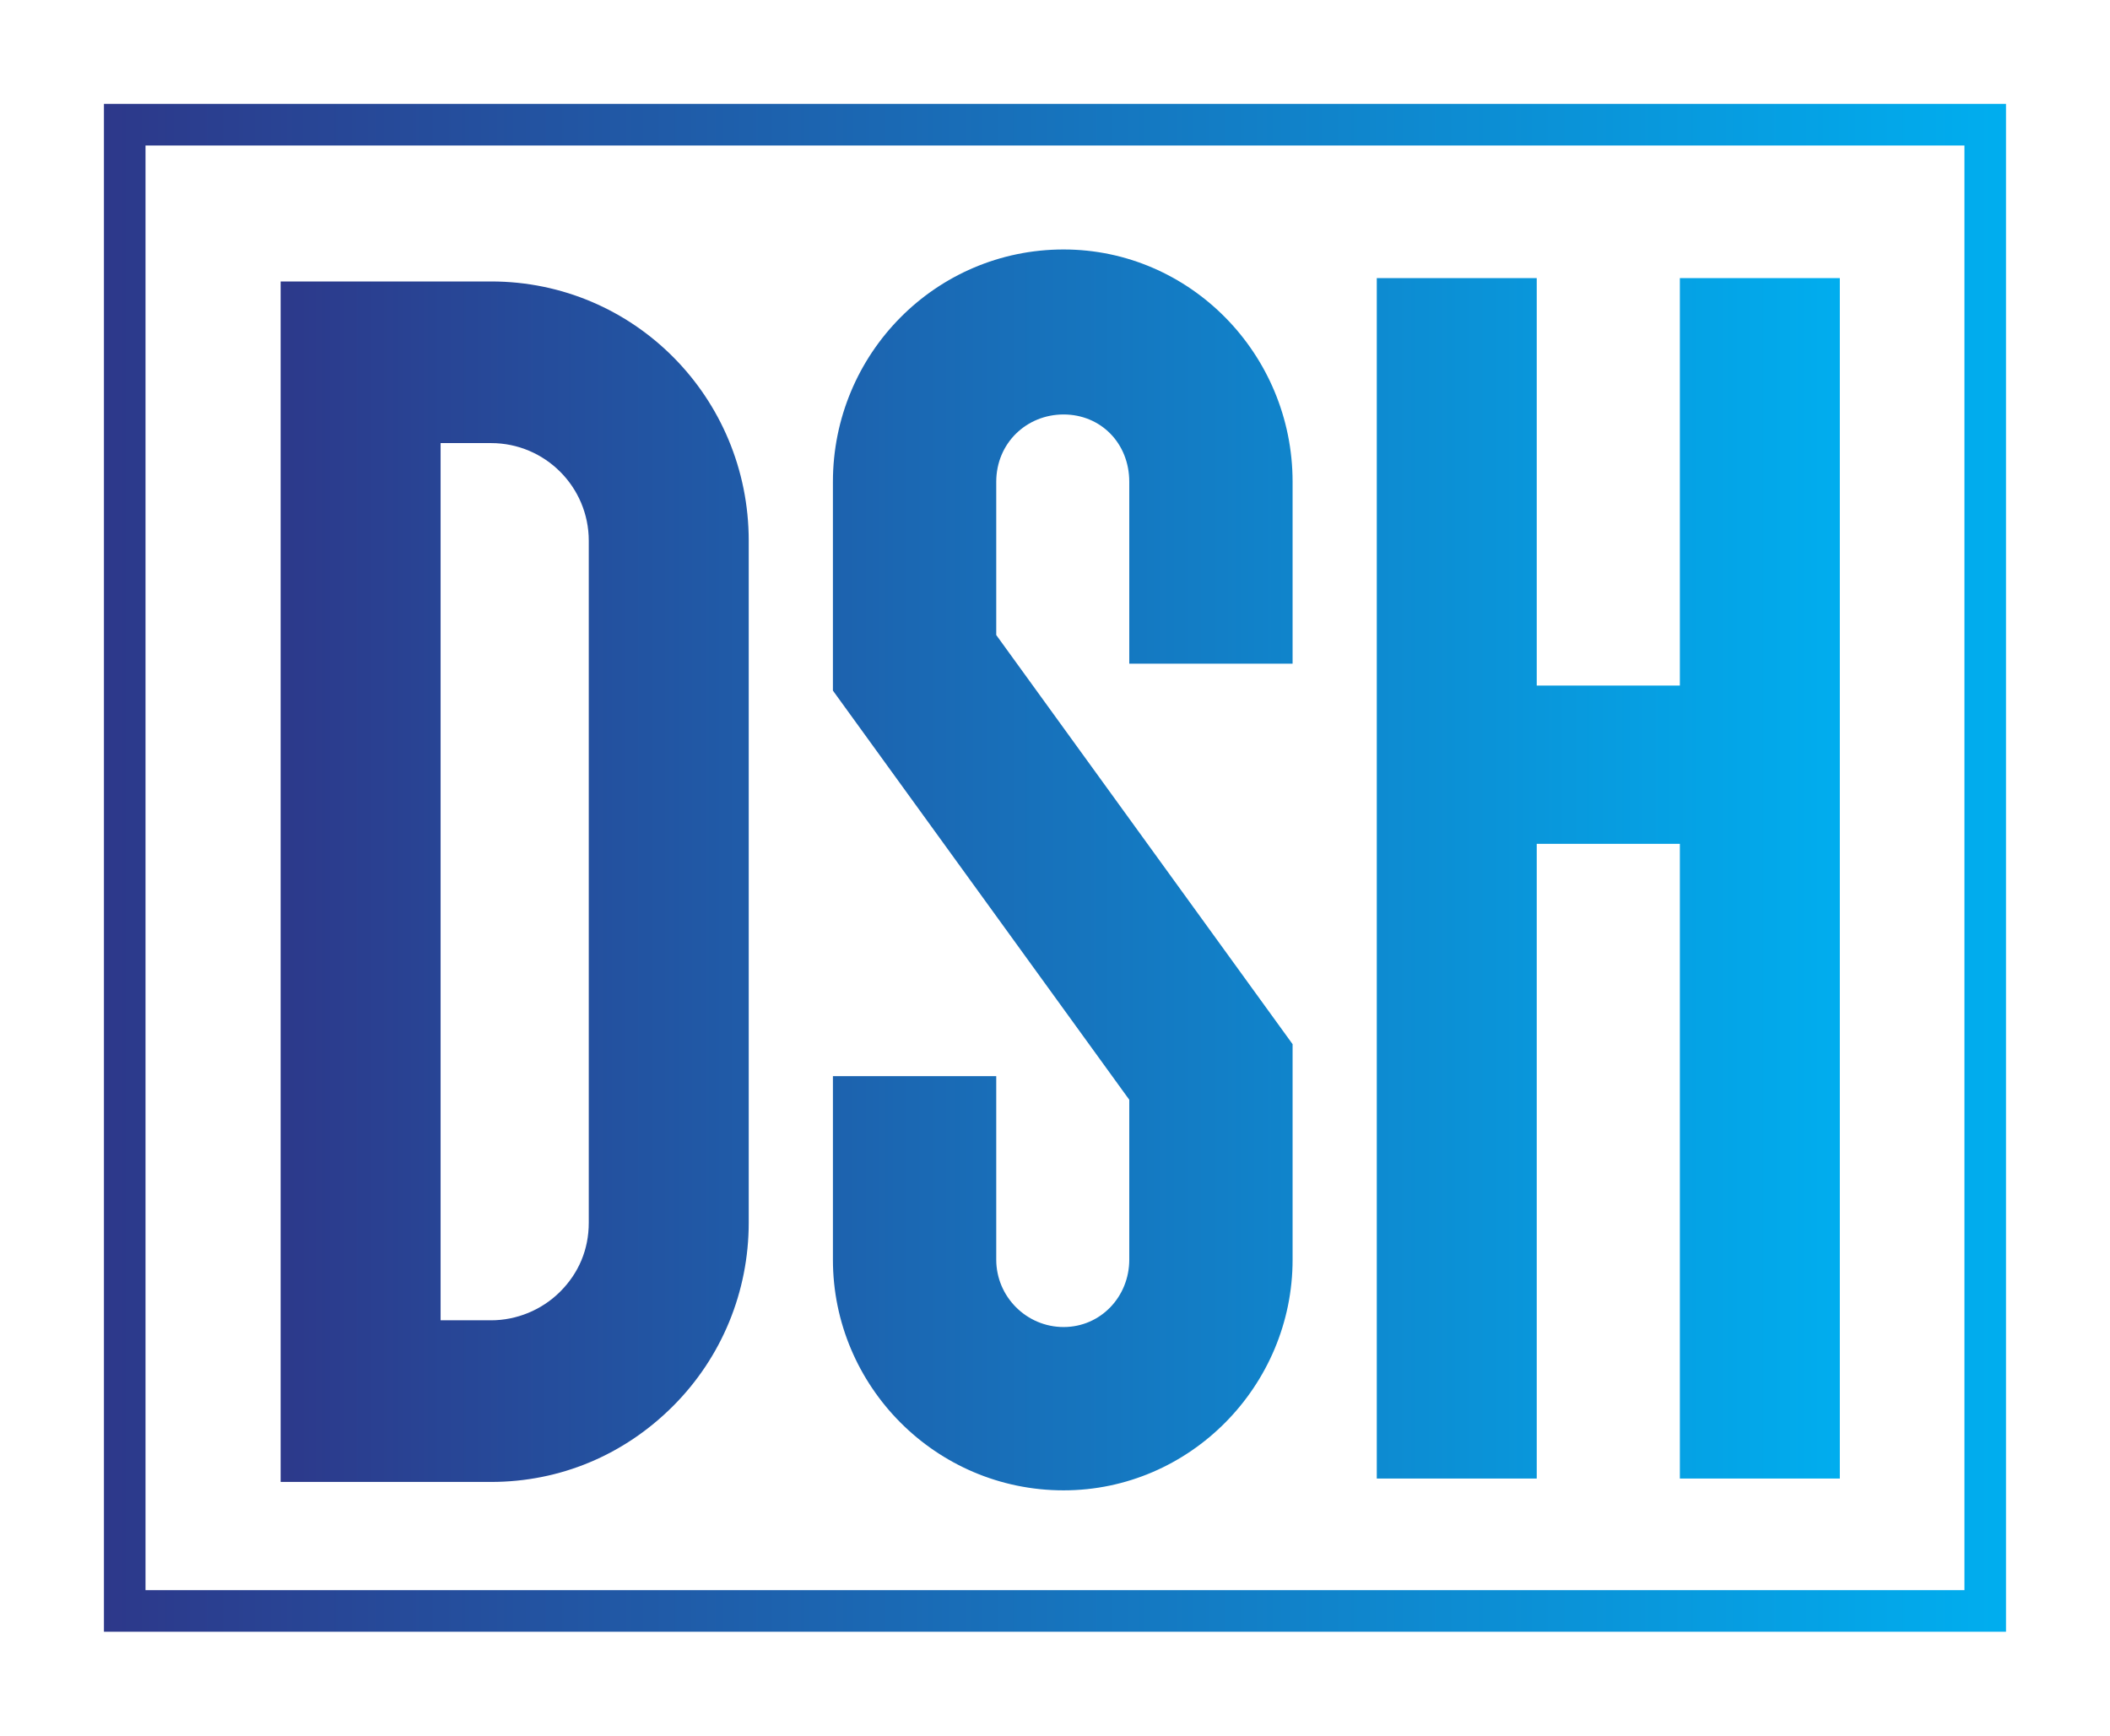 
        <svg xmlns="http://www.w3.org/2000/svg" xmlns:xlink="http://www.w3.org/1999/xlink" version="1.1" width="3327.869" 
        height="2737.705" viewBox="0 0 3327.869 2737.705">
			
			<g transform="scale(16.393) translate(10, 10)">
				<defs id="SvgjsDefs6927"><linearGradient id="SvgjsLinearGradient6932"><stop id="SvgjsStop6933" stop-color="#2d388a" offset="0"></stop><stop id="SvgjsStop6934" stop-color="#00aeef" offset="1"></stop></linearGradient><linearGradient id="SvgjsLinearGradient6935"><stop id="SvgjsStop6936" stop-color="#2d388a" offset="0"></stop><stop id="SvgjsStop6937" stop-color="#00aeef" offset="1"></stop></linearGradient></defs><g id="SvgjsG6928" featureKey="rootContainer" transform="matrix(1,0,0,1,0,0)" fill="url(#SvgjsLinearGradient6932)">    <path xmlns="http://www.w3.org/2000/svg" fill-rule="nonzero" d="             M0,0             H183             V147             H0,0             z             M4,4             v139             h175             v-139             z     "></path></g><g id="SvgjsG6929" featureKey="nameFeature-0" transform="matrix(4.05,0,0,4.05,17,-29.575)" fill="url(#SvgjsLinearGradient6935)"><path d="M5 40.04 l-5 0 l0 -28.52 l5 0 c3.4 0 6.12 2.76 6.12 6.16 l0 16.2 c0 1.64 -0.64 3.2 -1.8 4.36 s-2.68 1.8 -4.32 1.8 z M3.8 15.36 l0 20.84 l1.2 0 c0.6 0 1.2 -0.24 1.64 -0.68 s0.68 -1 0.68 -1.64 l0 -16.2 c0 -1.28 -1.04 -2.32 -2.32 -2.32 l-1.2 0 z M18.6 40.24 c-3.04 0 -5.48 -2.48 -5.48 -5.48 l0 -4.36 l3.88 0 l0 4.36 c0 0.88 0.72 1.6 1.6 1.6 s1.56 -0.72 1.56 -1.6 l0 -3.8 l-7.04 -9.72 l0 -4.96 c0 -3.04 2.44 -5.52 5.48 -5.52 c3 0 5.44 2.48 5.44 5.52 l0 4.32 l-3.88 0 l0 -4.32 c0 -0.92 -0.68 -1.6 -1.56 -1.6 s-1.6 0.68 -1.6 1.6 l0 3.64 l7.04 9.72 l0 5.12 c0 3 -2.44 5.48 -5.44 5.48 z M33.24 11.44 l3.8 0 l0 28.52 l-3.8 0 l0 -15.08 l-3.4 0 l0 15.08 l-3.8 0 l0 -28.52 l3.8 0 l0 9.68 l3.4 0 l0 -9.68 z"></path></g>
			</g>
		</svg>
	